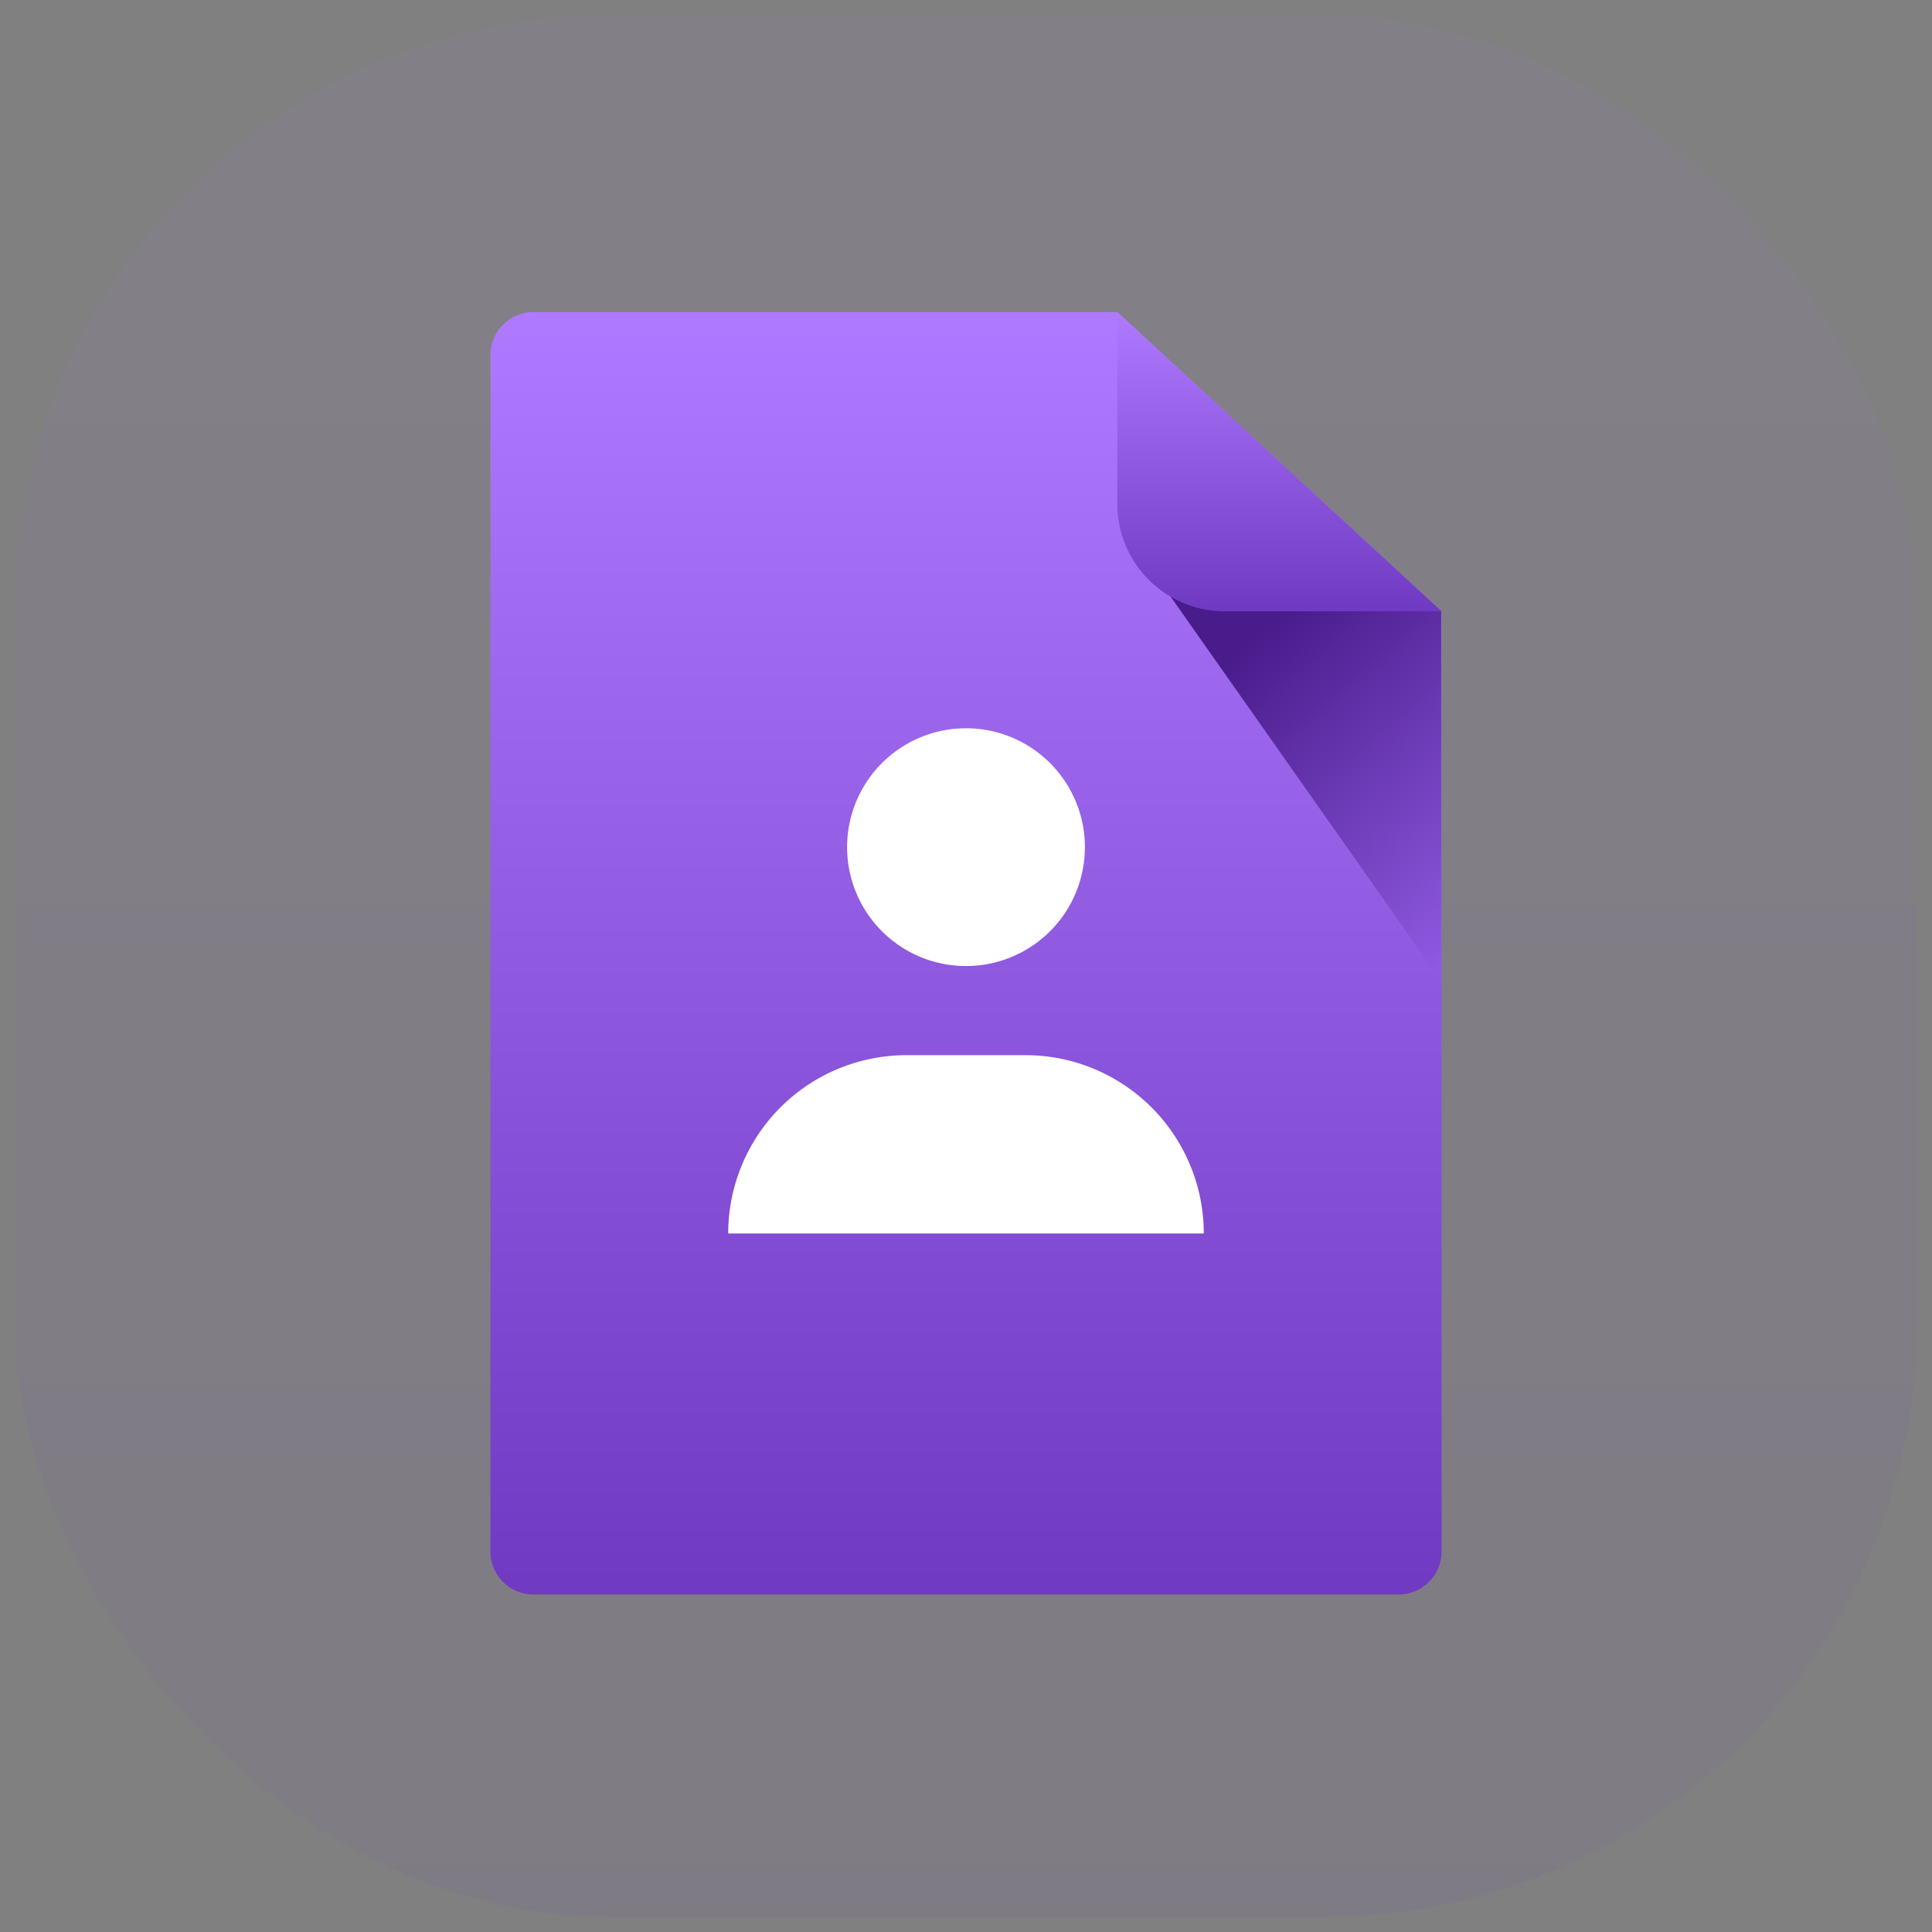 <svg xmlns="http://www.w3.org/2000/svg" width="65" height="65" viewBox="0 0 65 65">
    <rect x="0" y="0" width="65" height="65" fill="#808080" stroke="none"/>
    <defs>
        <linearGradient id="linear-gradient" x1=".5" x2=".5" y2="1" gradientUnits="objectBoundingBox">
            <stop offset="0" stop-color="#af7aff"/>
            <stop offset="1" stop-color="#7039c2"/>
        </linearGradient>
        <linearGradient id="linear-gradient-3" x1="1" x2=".446" y1=".955" y2=".042" gradientUnits="objectBoundingBox">
            <stop offset="0" stop-color="#8f59e0"/>
            <stop offset="1" stop-color="#481c8b"/>
        </linearGradient>
        <style>
            .cls-2{fill:url(#linear-gradient)}.cls-4{fill:#fff}
        </style>
    </defs>
    <g id="resume" transform="translate(-265.5 -439.5)">
        <g id="Group_14826" data-name="Group 14826" transform="translate(-242 -68)">
            <rect id="Rectangle_5317" width="64" height="64" fill="url(#linear-gradient)" stroke="rgba(0,0,0,0)" data-name="Rectangle 5317" opacity="0.06" rx="20" transform="translate(508 508)"/>
        </g>
        <g id="Group_14846" data-name="Group 14846">
            <g id="empty_list" transform="translate(-646.857 -33)">
                <g id="new_form" transform="translate(928.857 483)">
                    <path id="Path_20139" d="M1.455 0h19.636L32 10.067v31.64a1.446 1.446 0 0 1-1.455 1.438H1.455A1.446 1.446 0 0 1 0 41.707V1.438A1.446 1.446 0 0 1 1.455 0z" class="cls-2" data-name="Path 20139"/>
                    <g id="Group_14570" data-name="Group 14570" transform="translate(5.455)">
                        <path id="Path_20140" fill="url(#linear-gradient-3)" d="M-14093.514 1780.986l9.266.724v12.445z" data-name="Path 20140" transform="translate(14110.781 -1771.643)"/>
                        <path id="Path_20141" d="M0 0l10.909 10.067H3.636A3.616 3.616 0 0 1 0 6.472z" class="cls-2" data-name="Path 20141" transform="translate(15.636)"/>
                    </g>
                </g>
            </g>
            <g id="Group_14828" data-name="Group 14828" transform="translate(2 -2)">
                <path id="Union_22" d="M13655.492 7401.2a4 4 0 1 1-4-4.01 4 4 0 0 1 4 4.01z" class="cls-4" data-name="Union 22" transform="translate(-13355.492 -6931.188)"/>
                <path id="Rectangle_5322" d="M6 0h4a6 6 0 0 1 6 6H0a6 6 0 0 1 6-6z" class="cls-4" data-name="Rectangle 5322" transform="translate(288 477)"/>
            </g>
        </g>
    </g>
</svg>
